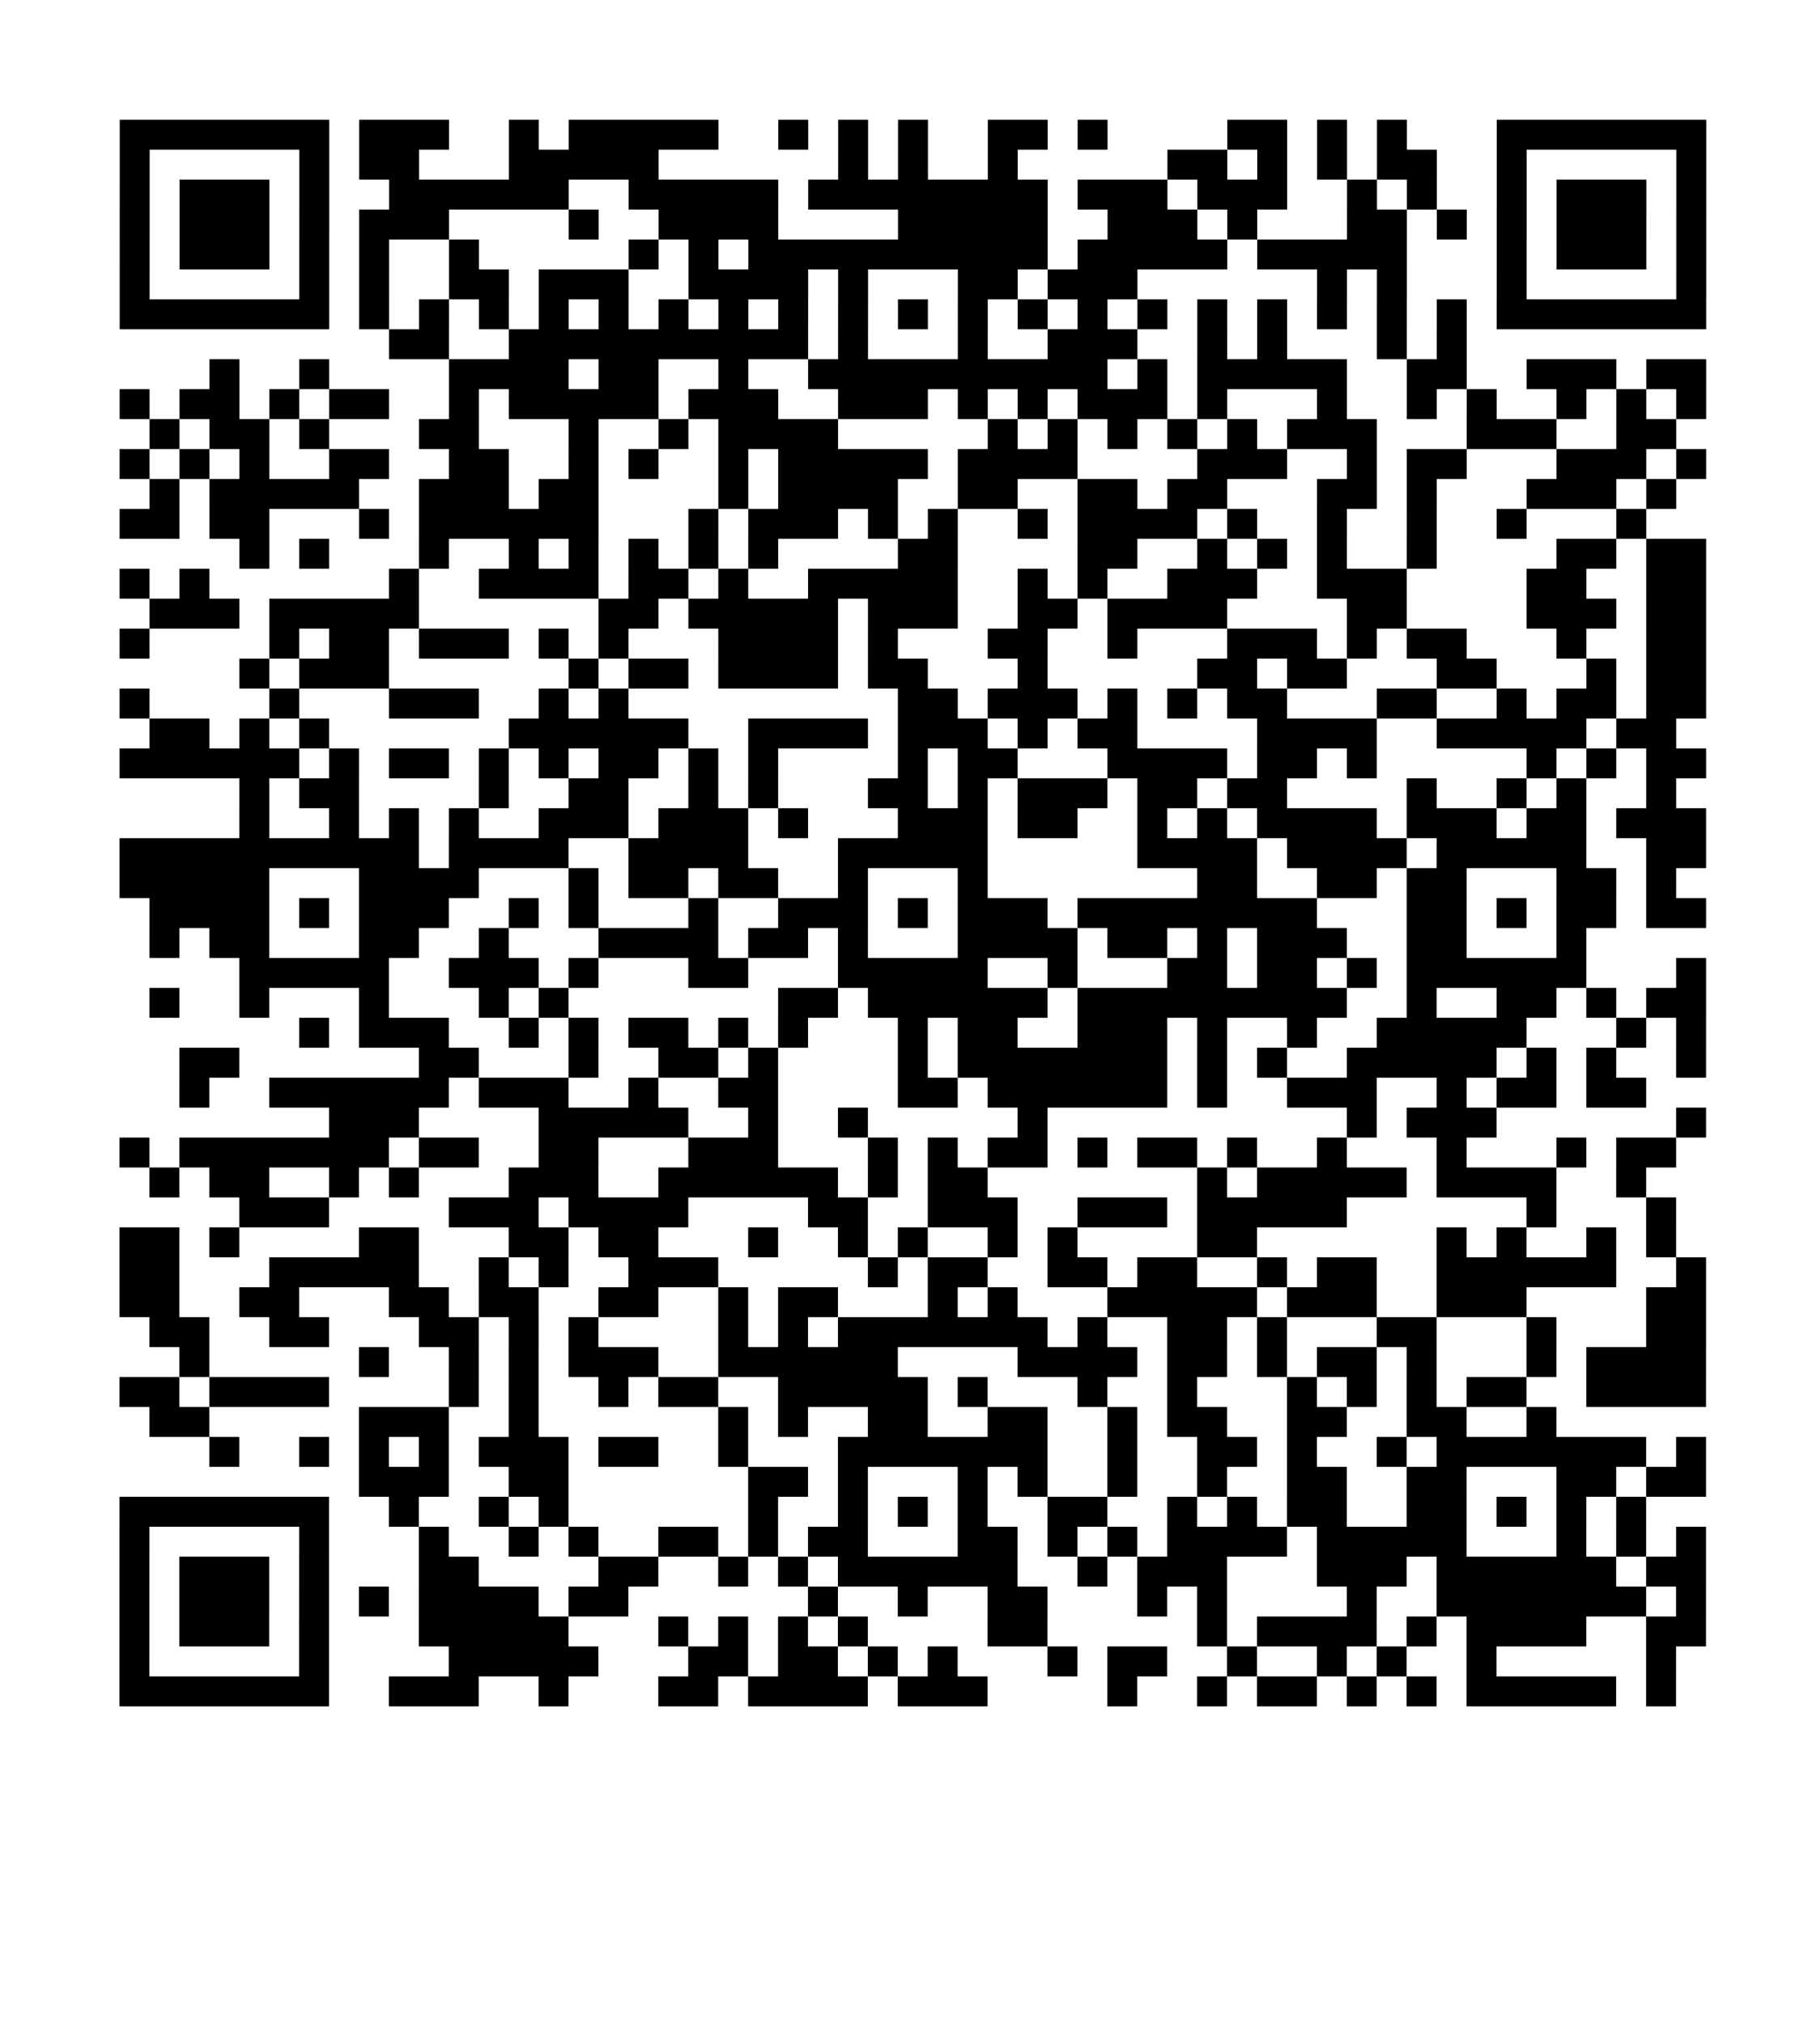 <?xml version="1.0" encoding="UTF-8"?>
<svg xmlns="http://www.w3.org/2000/svg" height="338" width="304" class="pyqrcode"><path transform="scale(5)" stroke="#000" class="pyqrline" d="M4 4.5h7m1 0h3m2 0h1m1 0h5m2 0h1m1 0h1m1 0h1m2 0h2m1 0h1m4 0h2m1 0h1m1 0h1m3 0h7m-53 1h1m5 0h1m1 0h2m3 0h5m6 0h1m1 0h1m2 0h1m5 0h2m1 0h1m1 0h1m1 0h2m2 0h1m5 0h1m-53 1h1m1 0h3m1 0h1m2 0h6m2 0h5m1 0h8m1 0h3m1 0h3m2 0h1m1 0h1m2 0h1m1 0h3m1 0h1m-53 1h1m1 0h3m1 0h1m1 0h3m4 0h1m2 0h4m4 0h5m2 0h3m1 0h1m3 0h2m1 0h1m1 0h1m1 0h3m1 0h1m-53 1h1m1 0h3m1 0h1m1 0h1m2 0h1m5 0h1m1 0h1m1 0h10m1 0h5m1 0h5m3 0h1m1 0h3m1 0h1m-53 1h1m5 0h1m1 0h1m2 0h2m1 0h3m2 0h4m1 0h1m3 0h2m1 0h3m6 0h1m1 0h1m3 0h1m5 0h1m-53 1h7m1 0h1m1 0h1m1 0h1m1 0h1m1 0h1m1 0h1m1 0h1m1 0h1m1 0h1m1 0h1m1 0h1m1 0h1m1 0h1m1 0h1m1 0h1m1 0h1m1 0h1m1 0h1m1 0h1m1 0h7m-44 1h2m2 0h10m1 0h1m3 0h1m2 0h3m2 0h1m1 0h1m3 0h1m1 0h1m-42 1h1m2 0h1m4 0h4m1 0h2m2 0h1m2 0h10m1 0h1m1 0h5m2 0h2m2 0h3m1 0h2m-53 1h1m1 0h2m1 0h1m1 0h2m2 0h1m1 0h5m1 0h3m2 0h3m1 0h1m1 0h1m1 0h3m1 0h1m3 0h1m2 0h1m1 0h1m2 0h1m1 0h1m1 0h1m-52 1h1m1 0h2m1 0h1m3 0h2m3 0h1m2 0h1m1 0h4m5 0h1m1 0h1m1 0h1m1 0h1m1 0h1m1 0h3m3 0h3m2 0h2m-52 1h1m1 0h1m1 0h1m2 0h2m2 0h2m2 0h1m1 0h1m2 0h1m1 0h5m1 0h4m4 0h3m2 0h1m1 0h2m3 0h3m1 0h1m-52 1h1m1 0h5m2 0h3m1 0h2m4 0h1m1 0h4m2 0h2m2 0h2m1 0h2m3 0h2m1 0h1m3 0h3m1 0h1m-52 1h2m1 0h2m3 0h1m1 0h6m3 0h1m1 0h3m1 0h1m1 0h1m2 0h1m1 0h4m1 0h1m2 0h1m2 0h1m2 0h1m3 0h1m-47 1h1m1 0h1m3 0h1m2 0h1m1 0h1m1 0h1m1 0h1m1 0h1m4 0h2m4 0h2m2 0h1m1 0h1m1 0h1m2 0h1m4 0h2m1 0h2m-53 1h1m1 0h1m6 0h1m2 0h4m1 0h2m1 0h1m2 0h5m2 0h1m1 0h1m2 0h3m2 0h3m4 0h2m2 0h2m-52 1h3m1 0h5m6 0h2m1 0h5m1 0h3m2 0h2m1 0h4m4 0h2m4 0h3m1 0h2m-53 1h1m4 0h1m1 0h2m1 0h3m1 0h1m1 0h1m3 0h4m1 0h1m3 0h2m2 0h1m3 0h3m1 0h1m1 0h2m3 0h1m2 0h2m-49 1h1m1 0h3m6 0h1m1 0h2m1 0h4m1 0h2m3 0h1m5 0h2m1 0h2m3 0h2m3 0h1m1 0h2m-53 1h1m4 0h1m3 0h3m2 0h1m1 0h1m9 0h2m1 0h3m1 0h1m1 0h1m1 0h2m3 0h2m2 0h1m1 0h2m1 0h2m-52 1h2m1 0h1m1 0h1m6 0h6m2 0h4m1 0h3m1 0h1m1 0h2m4 0h4m2 0h5m1 0h2m-52 1h6m1 0h1m1 0h2m1 0h1m1 0h1m1 0h2m1 0h1m1 0h1m4 0h1m1 0h2m3 0h4m1 0h2m1 0h1m5 0h1m1 0h1m1 0h2m-49 1h1m1 0h2m4 0h1m2 0h2m2 0h1m1 0h1m3 0h2m1 0h1m1 0h3m1 0h2m1 0h2m4 0h1m2 0h1m1 0h1m2 0h1m-48 1h1m2 0h1m1 0h1m1 0h1m2 0h3m1 0h3m1 0h1m3 0h3m1 0h2m2 0h1m1 0h1m1 0h4m1 0h3m1 0h2m1 0h3m-53 1h10m1 0h4m2 0h4m3 0h5m5 0h4m1 0h4m1 0h5m2 0h2m-53 1h5m3 0h4m3 0h1m1 0h2m1 0h2m2 0h1m3 0h1m7 0h2m2 0h2m1 0h2m3 0h2m1 0h1m-51 1h4m1 0h1m1 0h3m2 0h1m1 0h1m3 0h1m2 0h3m1 0h1m1 0h3m1 0h8m3 0h2m1 0h1m1 0h2m1 0h2m-52 1h1m1 0h2m3 0h2m2 0h1m3 0h4m1 0h2m1 0h1m3 0h4m1 0h2m1 0h1m1 0h3m2 0h2m3 0h1m-45 1h5m2 0h3m1 0h1m3 0h2m3 0h5m2 0h1m3 0h2m1 0h2m1 0h1m1 0h6m3 0h1m-52 1h1m2 0h1m3 0h1m3 0h1m1 0h1m7 0h2m1 0h6m1 0h9m2 0h1m2 0h2m1 0h1m1 0h2m-47 1h1m1 0h3m2 0h1m1 0h1m1 0h2m1 0h1m1 0h1m3 0h1m1 0h2m2 0h3m1 0h1m2 0h1m2 0h5m3 0h1m1 0h1m-51 1h2m6 0h2m3 0h1m2 0h2m1 0h1m4 0h1m1 0h7m1 0h1m1 0h1m2 0h5m1 0h1m1 0h1m2 0h1m-51 1h1m2 0h6m1 0h3m2 0h1m2 0h2m4 0h2m1 0h6m1 0h1m2 0h3m2 0h1m1 0h2m1 0h2m-44 1h3m4 0h5m2 0h1m2 0h1m5 0h1m10 0h1m1 0h3m6 0h1m-53 1h1m1 0h7m1 0h2m2 0h2m3 0h3m3 0h1m1 0h1m1 0h2m1 0h1m1 0h2m1 0h1m2 0h1m3 0h1m3 0h1m1 0h2m-51 1h1m1 0h2m2 0h1m1 0h1m3 0h3m2 0h6m1 0h1m1 0h2m7 0h1m1 0h5m1 0h4m2 0h1m-47 1h3m4 0h3m1 0h4m4 0h2m2 0h3m2 0h3m1 0h5m6 0h1m3 0h1m-52 1h2m1 0h1m4 0h2m3 0h2m1 0h2m3 0h1m2 0h1m1 0h1m2 0h1m1 0h1m4 0h2m6 0h1m1 0h1m2 0h1m1 0h1m-52 1h2m3 0h5m2 0h1m1 0h1m2 0h3m5 0h1m1 0h2m2 0h2m1 0h2m2 0h1m1 0h2m2 0h6m2 0h1m-53 1h2m2 0h2m3 0h2m1 0h2m2 0h2m2 0h1m1 0h2m3 0h1m1 0h1m3 0h5m1 0h3m2 0h3m4 0h2m-52 1h2m2 0h2m3 0h2m1 0h1m1 0h1m4 0h1m1 0h1m1 0h7m1 0h1m2 0h2m1 0h1m3 0h2m3 0h1m3 0h2m-51 1h1m5 0h1m2 0h1m1 0h1m1 0h3m2 0h6m4 0h4m1 0h2m1 0h1m1 0h2m1 0h1m3 0h1m1 0h4m-53 1h2m1 0h4m4 0h1m1 0h1m2 0h1m1 0h2m2 0h5m1 0h1m3 0h1m2 0h1m3 0h1m1 0h1m1 0h1m1 0h2m2 0h4m-52 1h2m5 0h3m2 0h1m6 0h1m1 0h1m2 0h2m2 0h2m2 0h1m1 0h2m2 0h2m2 0h2m2 0h1m-45 1h1m2 0h1m1 0h1m1 0h1m1 0h3m1 0h2m2 0h1m3 0h7m2 0h1m2 0h2m1 0h1m2 0h1m1 0h7m1 0h1m-45 1h3m2 0h2m6 0h2m1 0h1m3 0h1m1 0h1m2 0h1m2 0h1m2 0h2m2 0h2m3 0h2m1 0h2m-53 1h7m2 0h1m2 0h1m1 0h1m6 0h1m2 0h1m1 0h1m1 0h1m2 0h2m2 0h1m1 0h1m1 0h2m2 0h2m1 0h1m1 0h1m1 0h1m-51 1h1m5 0h1m3 0h1m2 0h1m1 0h1m2 0h2m1 0h1m1 0h2m3 0h2m1 0h1m1 0h1m1 0h4m1 0h5m3 0h1m1 0h1m1 0h1m-53 1h1m1 0h3m1 0h1m3 0h2m4 0h2m2 0h1m1 0h1m1 0h6m2 0h1m1 0h3m3 0h3m1 0h6m1 0h2m-53 1h1m1 0h3m1 0h1m1 0h1m1 0h4m1 0h2m6 0h1m2 0h1m2 0h2m3 0h1m1 0h1m4 0h1m2 0h7m1 0h1m-53 1h1m1 0h3m1 0h1m3 0h5m3 0h1m1 0h1m1 0h1m1 0h1m4 0h2m5 0h1m1 0h4m1 0h1m1 0h4m2 0h2m-53 1h1m5 0h1m4 0h5m3 0h2m1 0h2m1 0h1m1 0h1m3 0h1m1 0h2m2 0h1m2 0h1m1 0h1m2 0h1m5 0h1m-52 1h7m2 0h3m2 0h1m3 0h2m1 0h4m1 0h3m4 0h1m2 0h1m1 0h2m1 0h1m1 0h1m1 0h5m1 0h1"/></svg>
